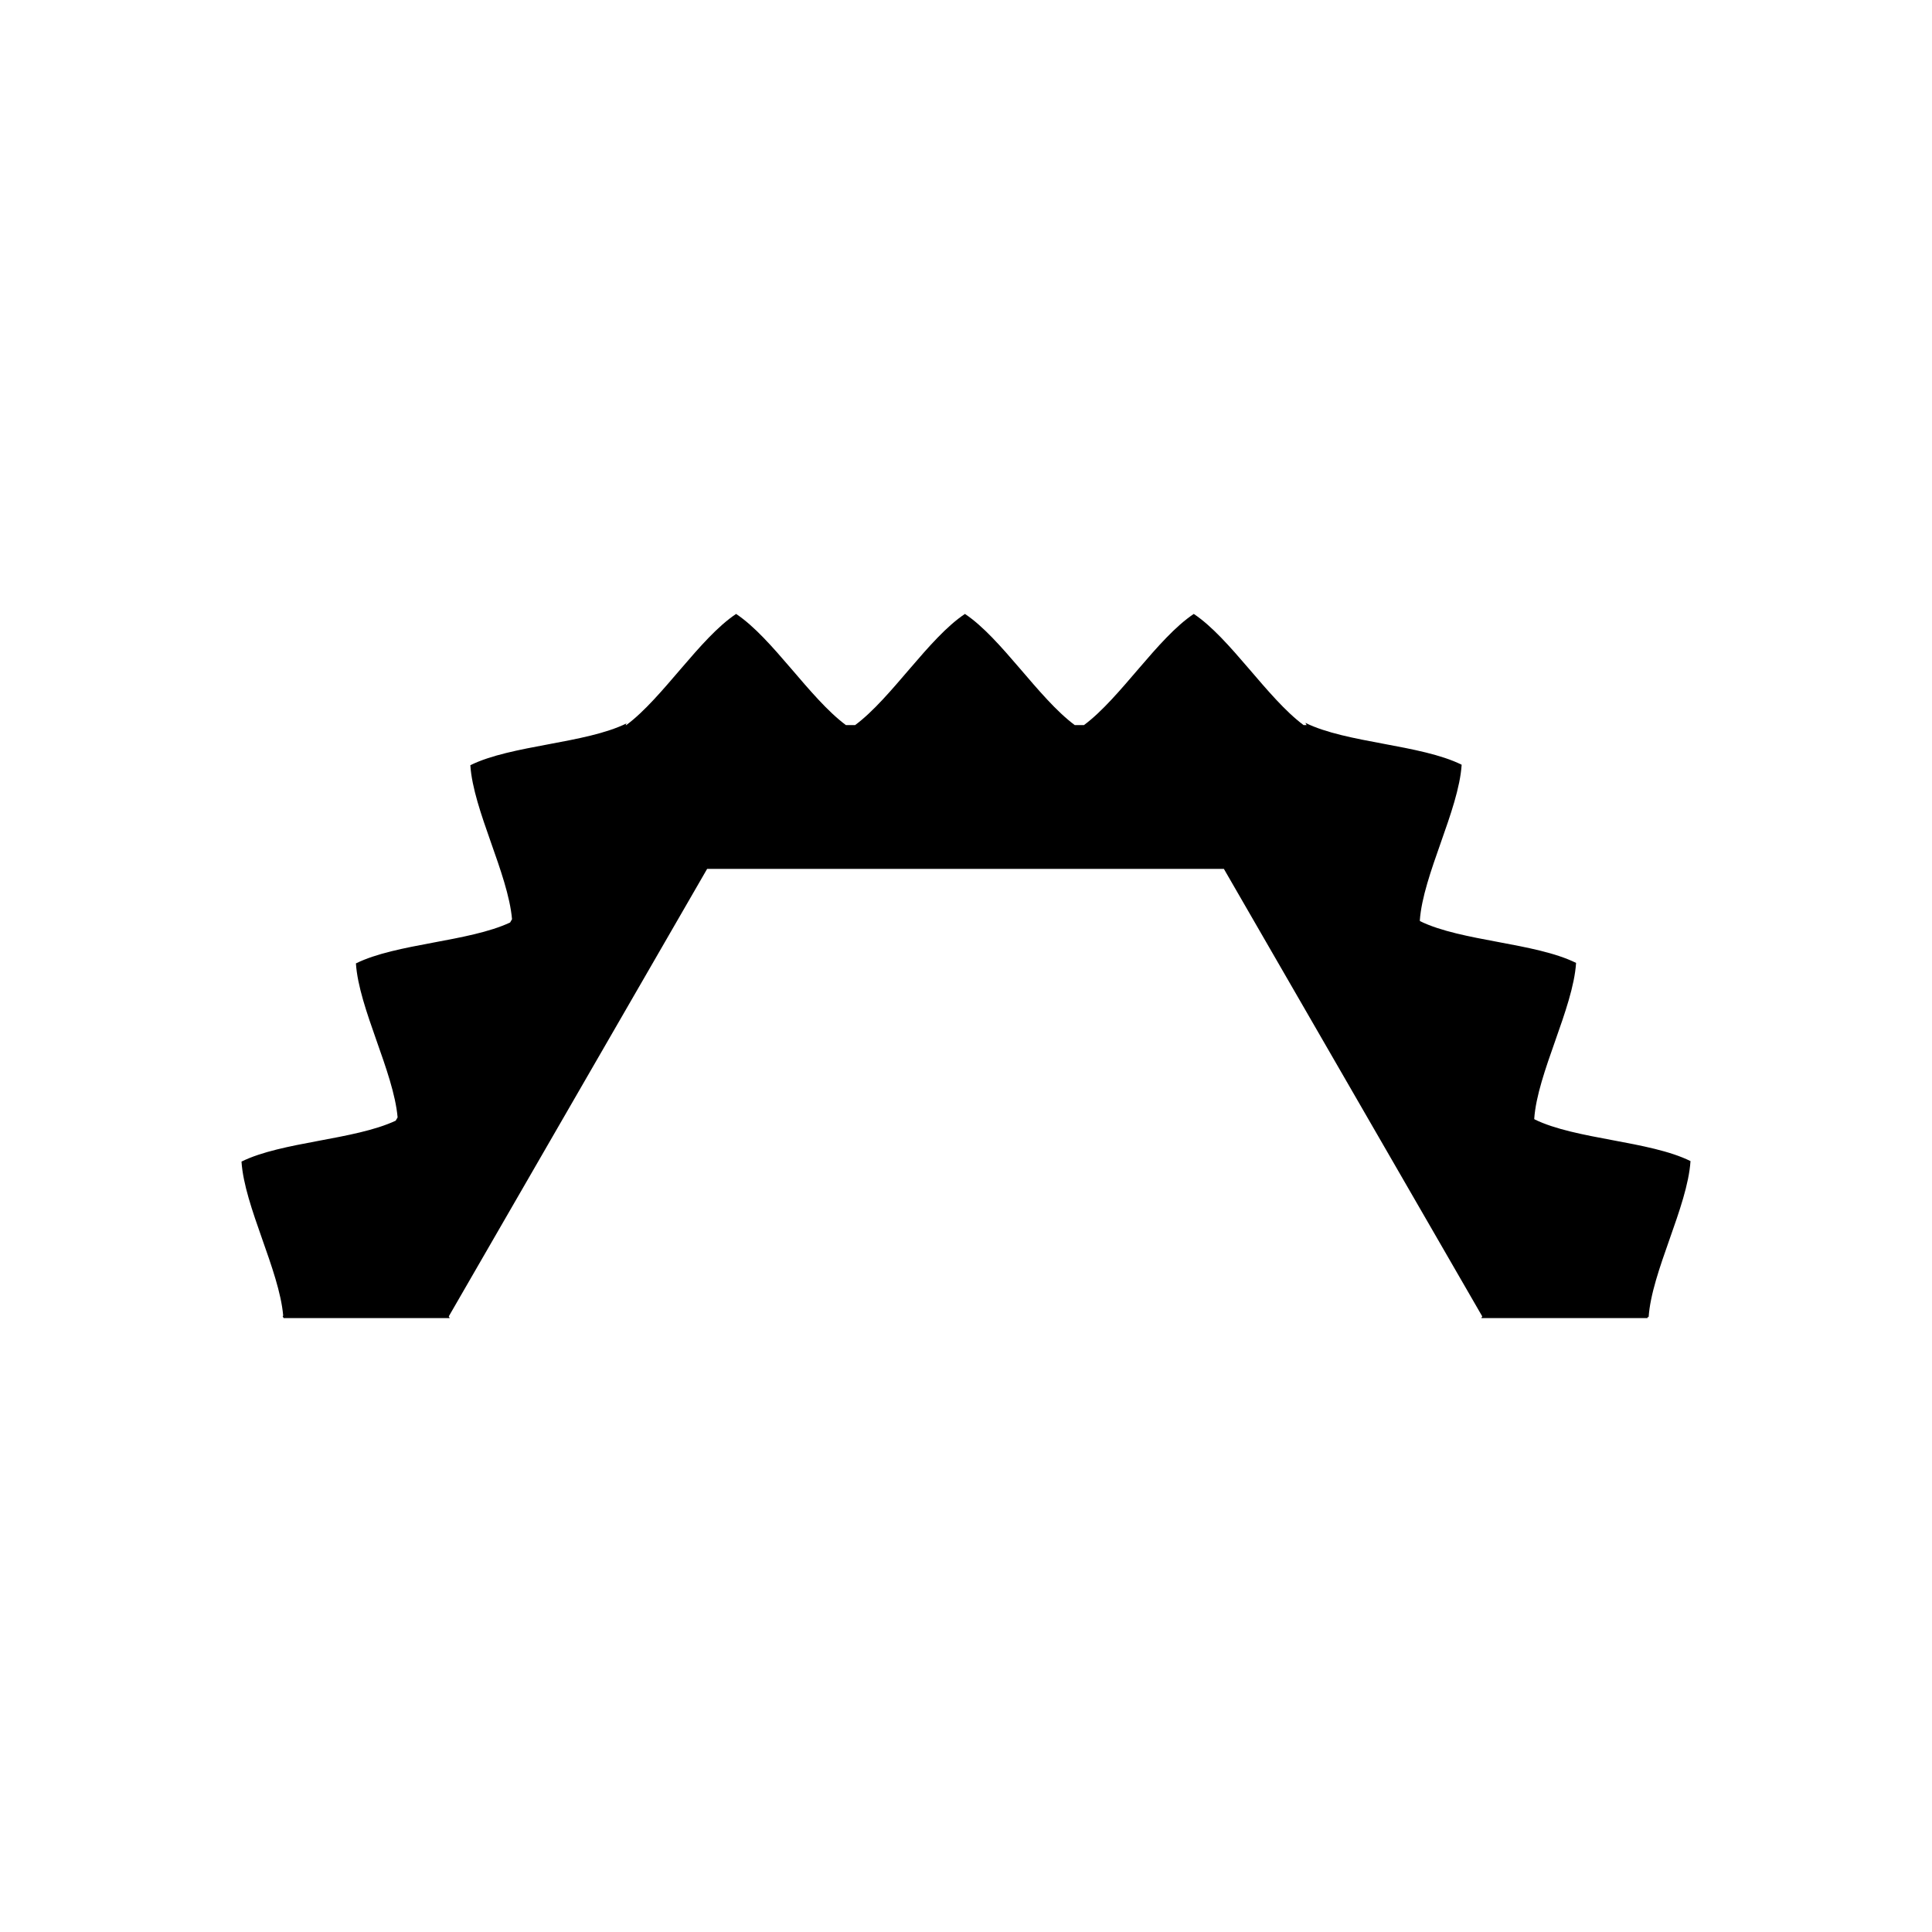 <?xml version="1.0" encoding="iso-8859-1"?>
<!-- Generator: Adobe Illustrator 28.3.0, SVG Export Plug-In . SVG Version: 6.00 Build 0)  -->
<svg version="1.2" baseProfile="tiny" xmlns="http://www.w3.org/2000/svg" xmlns:xlink="http://www.w3.org/1999/xlink" x="0px"
	 y="0px" viewBox="0 0 600 600" overflow="visible" xml:space="preserve">
<g id="bg" display="none">
</g>
<g id="scans" display="none">
</g>
<g id="icons">
	<path d="M525,360.585c-0.916,14.206-12.09,34.335-13.007,48.541c-0.045-0.078-0.09-0.156-0.135-0.234l-0.258,0.447h-51.574
		l0.3-0.519l-80.24-138.979l-160.48,0l-80.24,138.979l0.3,0.52H88.094l-0.06-0.105c-0.009,0.015-0.018,0.031-0.027,0.046
		c-0.002-0.036-0.007-0.073-0.009-0.109l-0.203-0.352l0.151-0.261c-1.233-14.16-12.044-33.85-12.945-47.818
		c12.547-6.204,35.005-6.686,47.884-12.699l0.595-1.03c-1.233-14.16-12.044-33.85-12.945-47.818
		c12.547-6.204,35.005-6.686,47.884-12.699l0.595-1.03c-1.233-14.16-12.044-33.85-12.945-47.818
		c12.761-6.31,35.78-6.697,48.541-13.007c-0.104,0.179-0.207,0.359-0.311,0.538h0.209c11.365-8.46,22.73-26.94,34.095-34.516
		c11.365,7.577,22.73,26.056,34.095,34.516h2.879c11.365-8.46,22.73-26.94,34.095-34.516c11.365,7.577,22.73,26.056,34.095,34.516
		h2.879c11.365-8.46,22.73-26.94,34.095-34.516c11.365,7.577,22.73,26.056,34.095,34.516h0.954c-0.133-0.231-0.267-0.462-0.4-0.693
		c12.761,6.31,35.78,6.697,48.541,13.007c-0.914,14.165-12.023,34.216-12.996,48.415l0.104,0.179
		c12.783,6.257,35.703,6.662,48.427,12.953c-0.914,14.165-12.023,34.216-12.996,48.415l0.104,0.179
		C489.357,353.889,512.276,354.294,525,360.585z"/>
</g>
<g id="text">
</g>
<g id="guides">
</g>
<g id="scratch" display="none">
</g>
</svg>
